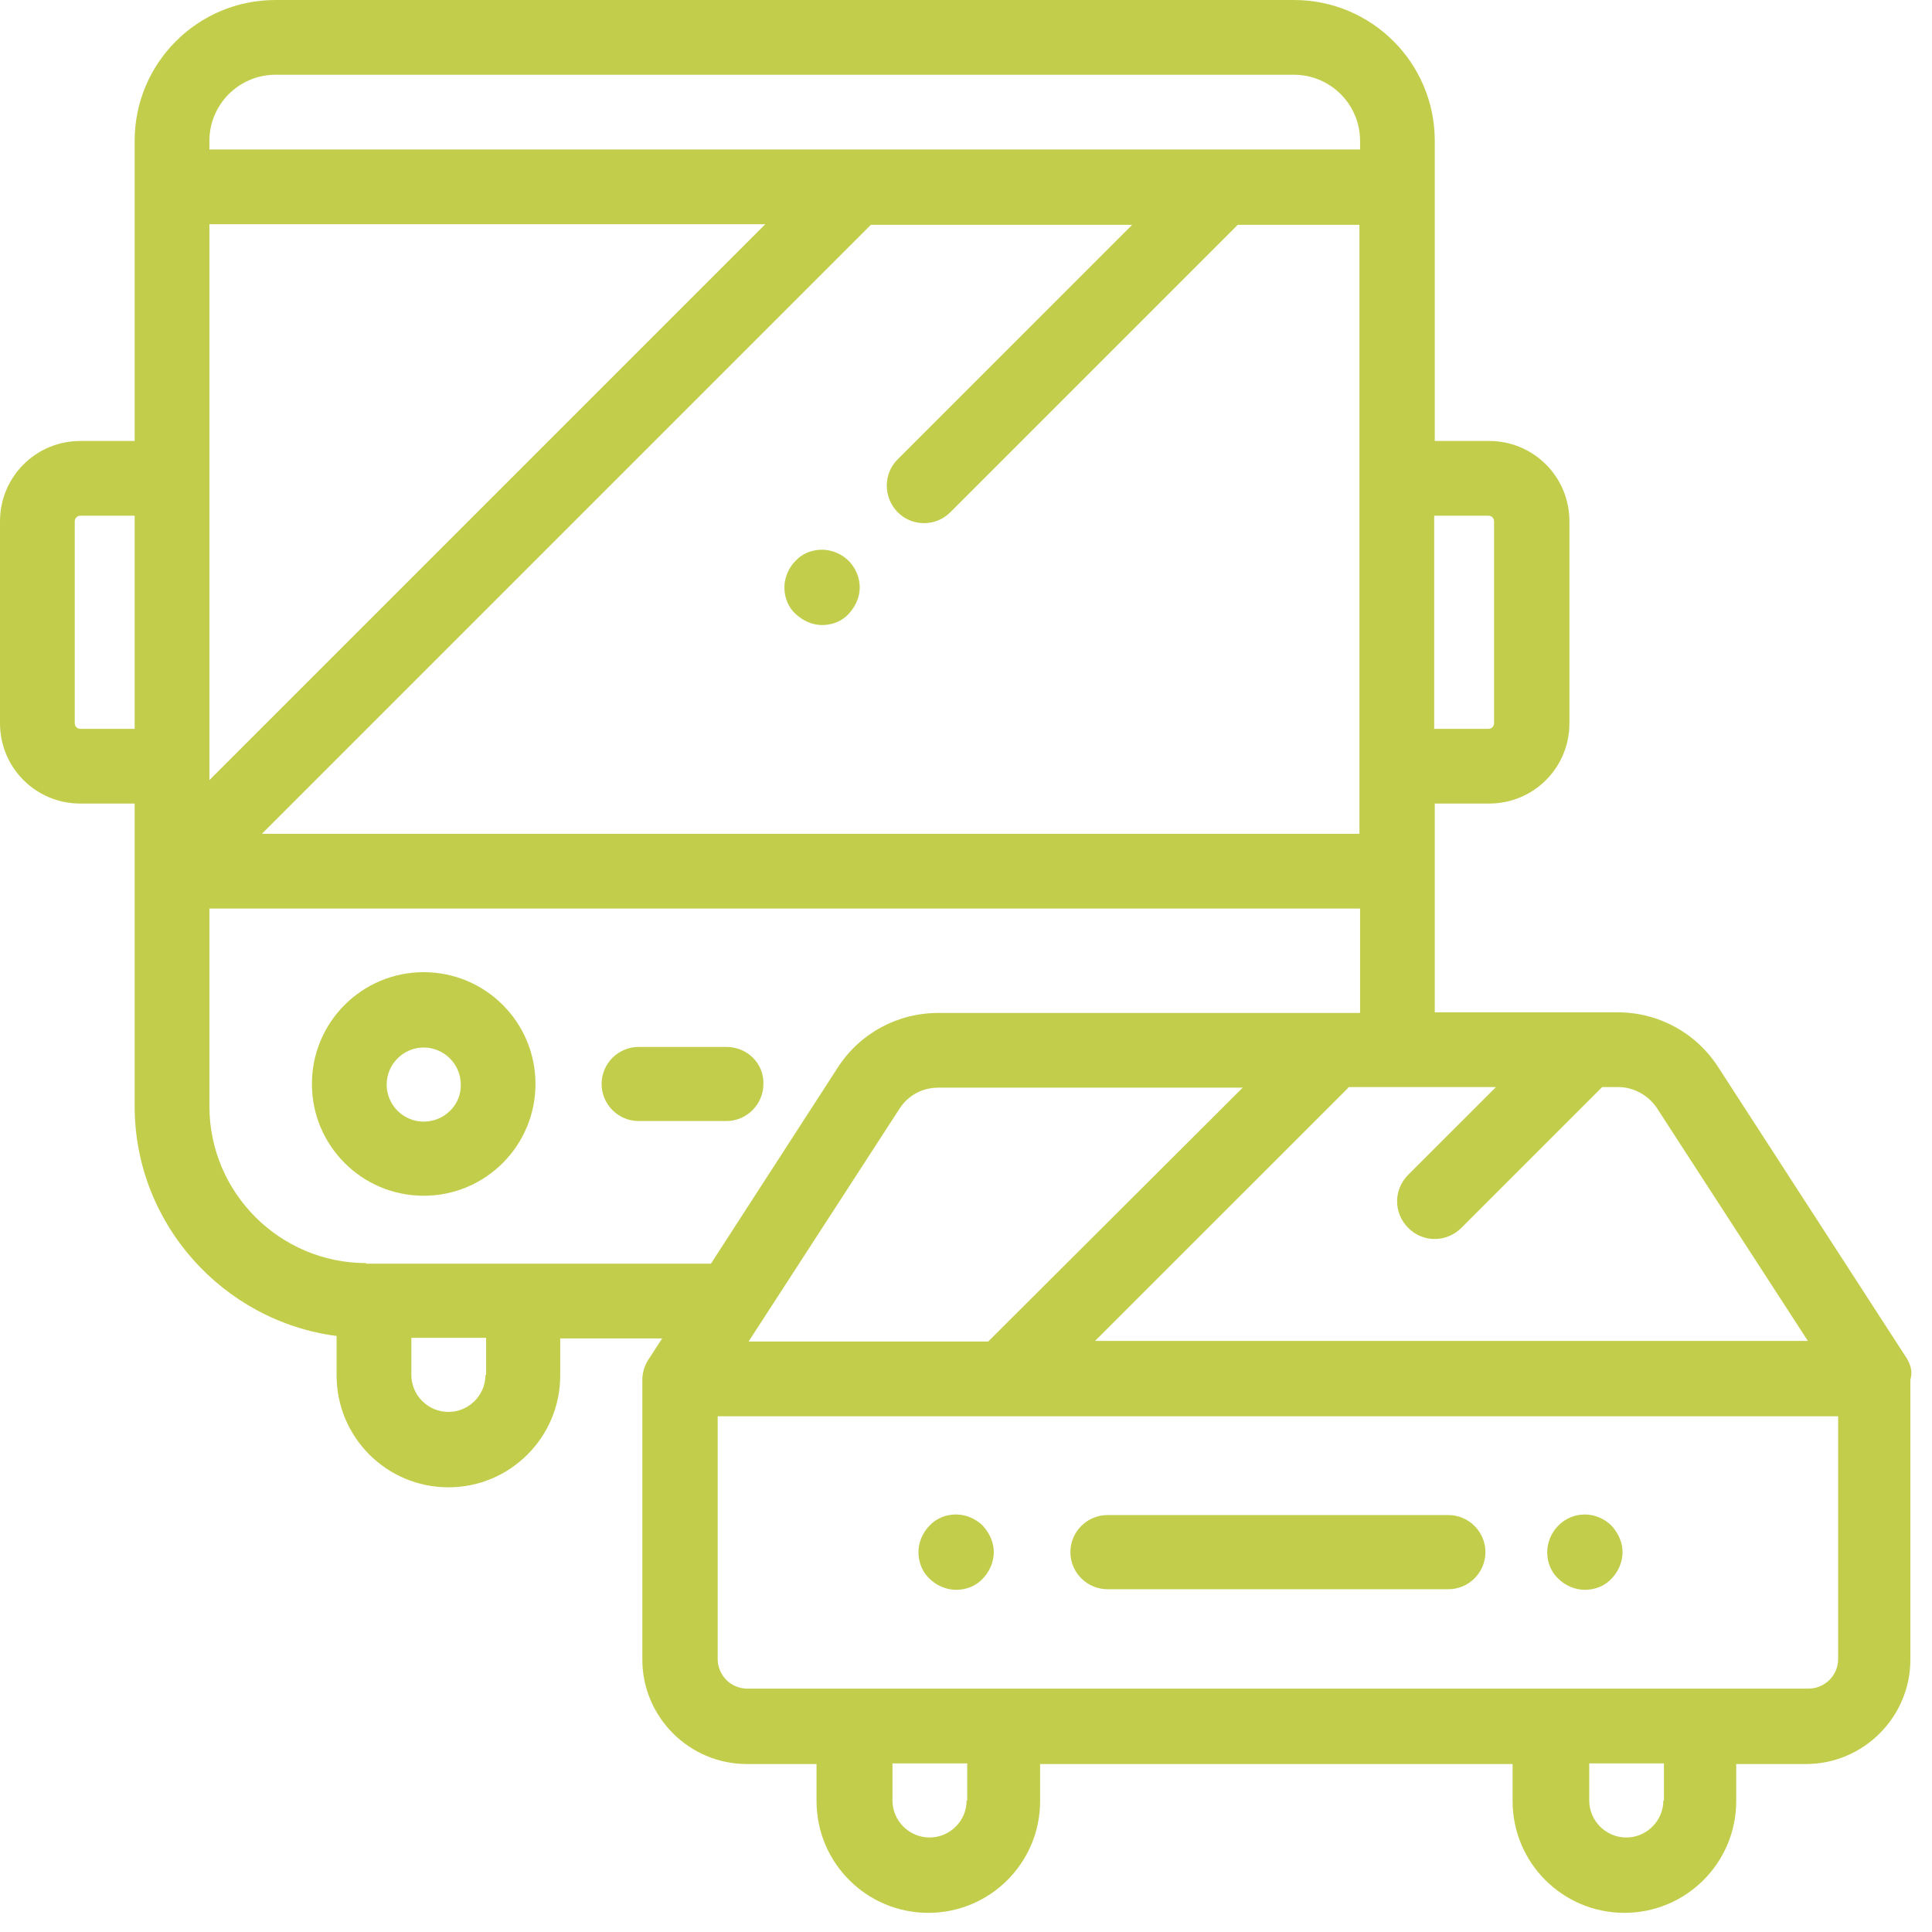 <?xml version="1.0" encoding="UTF-8"?>
<svg width="36px" height="36px" viewBox="0 0 36 36" version="1.1" xmlns="http://www.w3.org/2000/svg" xmlns:xlink="http://www.w3.org/1999/xlink">
    <!-- Generator: Sketch 57 (83077) - https://sketch.com -->
    <title>sm_icon_congestion</title>
    <desc>Created with Sketch.</desc>
    <g id="Page-1" stroke="none" stroke-width="1" fill="none" fill-rule="evenodd">
        <g id="sm_icon_congestion" fill="#C2CE4B" fill-rule="nonzero">
            <path d="M13.535,19.508 L11.9,19.508 C11.52,19.508 11.21,19.818 11.21,20.198 C11.21,20.578 11.52,20.889 11.9,20.889 L13.535,20.889 C13.914,20.889 14.225,20.578 14.225,20.198 C14.237,19.818 13.926,19.508 13.535,19.508 Z" id="Path"></path>
            <path d="M35.528,25.308 C35.528,25.308 35.528,25.308 35.528,25.308 L32.018,19.887 C31.604,19.243 30.902,18.863 30.142,18.863 L26.735,18.863 L26.735,14.973 L27.748,14.973 C28.577,14.973 29.244,14.306 29.244,13.477 L29.244,9.714 C29.244,8.885 28.577,8.217 27.748,8.217 L26.735,8.217 L26.735,2.624 C26.735,1.174 25.561,-1.27897692e-13 24.111,-1.27897692e-13 L5.133,-1.27897692e-13 C3.683,-1.27897692e-13 2.509,1.174 2.509,2.624 L2.509,8.217 L1.496,8.217 C0.668,8.217 2.52242671e-12,8.885 2.52242671e-12,9.714 L2.52242671e-12,13.477 C2.52242671e-12,14.306 0.668,14.973 1.496,14.973 L2.509,14.973 L2.509,20.613 C2.509,22.799 4.155,24.618 6.272,24.894 L6.272,25.63 C6.272,26.781 7.205,27.714 8.355,27.714 C9.506,27.714 10.439,26.781 10.439,25.63 L10.439,24.94 L12.338,24.94 L12.084,25.331 C12.084,25.331 12.084,25.331 12.084,25.331 C12.015,25.435 11.969,25.573 11.969,25.711 L11.969,30.925 C11.969,31.995 12.844,32.87 13.914,32.87 L15.215,32.87 L15.215,33.56 C15.215,34.711 16.147,35.643 17.298,35.643 C18.449,35.643 19.381,34.711 19.381,33.56 L19.381,32.87 L28.185,32.87 L28.185,33.56 C28.185,34.711 29.118,35.643 30.269,35.643 C31.419,35.643 32.352,34.711 32.352,33.56 L32.352,32.87 L33.652,32.87 C34.723,32.87 35.597,31.995 35.597,30.925 L35.597,25.711 C35.643,25.55 35.597,25.423 35.528,25.308 Z M26.724,9.61 L27.737,9.61 C27.794,9.61 27.84,9.656 27.84,9.714 L27.84,13.477 C27.84,13.535 27.794,13.581 27.737,13.581 L26.724,13.581 L26.724,9.61 Z M2.509,13.581 L1.496,13.581 C1.439,13.581 1.393,13.535 1.393,13.477 L1.393,9.714 C1.393,9.656 1.439,9.61 1.496,9.61 L2.509,9.61 L2.509,13.581 Z M27.875,20.256 L26.24,21.89 C25.964,22.166 25.964,22.604 26.24,22.88 C26.379,23.018 26.551,23.087 26.735,23.087 C26.908,23.087 27.092,23.018 27.23,22.88 L29.854,20.256 L30.153,20.256 C30.441,20.256 30.706,20.405 30.867,20.636 L33.687,24.986 L20.405,24.986 L25.113,20.279 C25.124,20.267 25.124,20.256 25.136,20.256 L27.875,20.256 Z M18.414,24.997 L13.949,24.997 L16.769,20.647 C16.93,20.405 17.194,20.267 17.482,20.267 L23.156,20.267 L18.414,24.997 Z M16.723,9.541 C16.861,9.679 17.033,9.748 17.217,9.748 C17.402,9.748 17.574,9.679 17.712,9.541 L23.064,4.189 L25.331,4.189 L25.331,15.537 L4.88,15.537 L16.228,4.189 L21.096,4.189 L16.723,8.563 C16.458,8.827 16.458,9.265 16.723,9.541 Z M3.902,2.624 C3.902,1.945 4.454,1.393 5.133,1.393 L24.111,1.393 C24.79,1.393 25.343,1.945 25.343,2.624 L25.343,2.785 L3.902,2.785 L3.902,2.624 Z M3.902,4.178 L14.26,4.178 L3.902,14.536 L3.902,4.178 Z M9.046,25.619 C9.046,25.999 8.735,26.309 8.355,26.309 C7.976,26.309 7.665,25.999 7.665,25.619 L7.665,24.928 L9.058,24.928 L9.058,25.619 L9.046,25.619 Z M6.825,23.536 C5.214,23.536 3.902,22.224 3.902,20.613 L3.902,16.93 L25.343,16.93 L25.343,18.875 L17.482,18.875 C16.723,18.875 16.02,19.254 15.606,19.899 L13.247,23.547 L6.825,23.547 L6.825,23.536 Z M18.012,33.549 C18.012,33.928 17.701,34.239 17.321,34.239 C16.941,34.239 16.63,33.928 16.63,33.549 L16.63,32.858 L18.023,32.858 L18.023,33.549 L18.012,33.549 Z M30.994,33.549 C30.994,33.928 30.683,34.239 30.303,34.239 C29.923,34.239 29.613,33.928 29.613,33.549 L29.613,32.858 L31.005,32.858 L31.005,33.549 L30.994,33.549 Z M34.251,30.913 C34.251,31.224 33.997,31.465 33.698,31.465 L13.926,31.465 C13.615,31.465 13.373,31.212 13.373,30.913 L13.373,26.39 L34.251,26.39 L34.251,30.913 L34.251,30.913 Z" id="Shape"></path>
            <path d="M7.895,18.115 C6.744,18.115 5.812,19.047 5.812,20.198 C5.812,21.349 6.744,22.281 7.895,22.281 C9.046,22.281 9.978,21.349 9.978,20.198 C9.978,19.047 9.046,18.115 7.895,18.115 Z M7.895,20.9 C7.515,20.9 7.205,20.59 7.205,20.21 C7.205,19.83 7.515,19.519 7.895,19.519 C8.275,19.519 8.586,19.83 8.586,20.21 C8.597,20.59 8.275,20.9 7.895,20.9 Z" id="Shape"></path>
            <path d="M15.813,10.45 C15.687,10.324 15.503,10.243 15.318,10.243 C15.134,10.243 14.95,10.312 14.824,10.45 C14.697,10.577 14.616,10.761 14.616,10.945 C14.616,11.129 14.685,11.313 14.824,11.44 C14.962,11.566 15.134,11.647 15.318,11.647 C15.503,11.647 15.687,11.578 15.813,11.44 C15.94,11.302 16.02,11.129 16.02,10.945 C16.02,10.761 15.94,10.577 15.813,10.45 Z" id="Path"></path>
            <path d="M26.988,28.231 L20.636,28.231 C20.256,28.231 19.945,28.542 19.945,28.922 C19.945,29.302 20.256,29.613 20.636,29.613 L26.988,29.613 C27.368,29.613 27.679,29.302 27.679,28.922 C27.679,28.542 27.368,28.231 26.988,28.231 Z" id="Path"></path>
            <path d="M18.311,28.427 C18.184,28.301 18,28.22 17.816,28.22 C17.632,28.22 17.448,28.289 17.321,28.427 C17.194,28.554 17.114,28.738 17.114,28.922 C17.114,29.106 17.183,29.29 17.321,29.417 C17.448,29.543 17.632,29.624 17.816,29.624 C18,29.624 18.184,29.555 18.311,29.417 C18.437,29.29 18.518,29.106 18.518,28.922 C18.518,28.738 18.437,28.565 18.311,28.427 Z" id="Path"></path>
            <path d="M30.027,28.427 C29.9,28.301 29.716,28.22 29.532,28.22 C29.348,28.22 29.175,28.289 29.037,28.427 C28.91,28.554 28.83,28.738 28.83,28.922 C28.83,29.106 28.899,29.29 29.037,29.417 C29.164,29.543 29.348,29.624 29.532,29.624 C29.716,29.624 29.9,29.555 30.027,29.417 C30.153,29.29 30.234,29.106 30.234,28.922 C30.234,28.738 30.153,28.565 30.027,28.427 Z" id="Path"></path>
        </g>
    </g>
</svg>